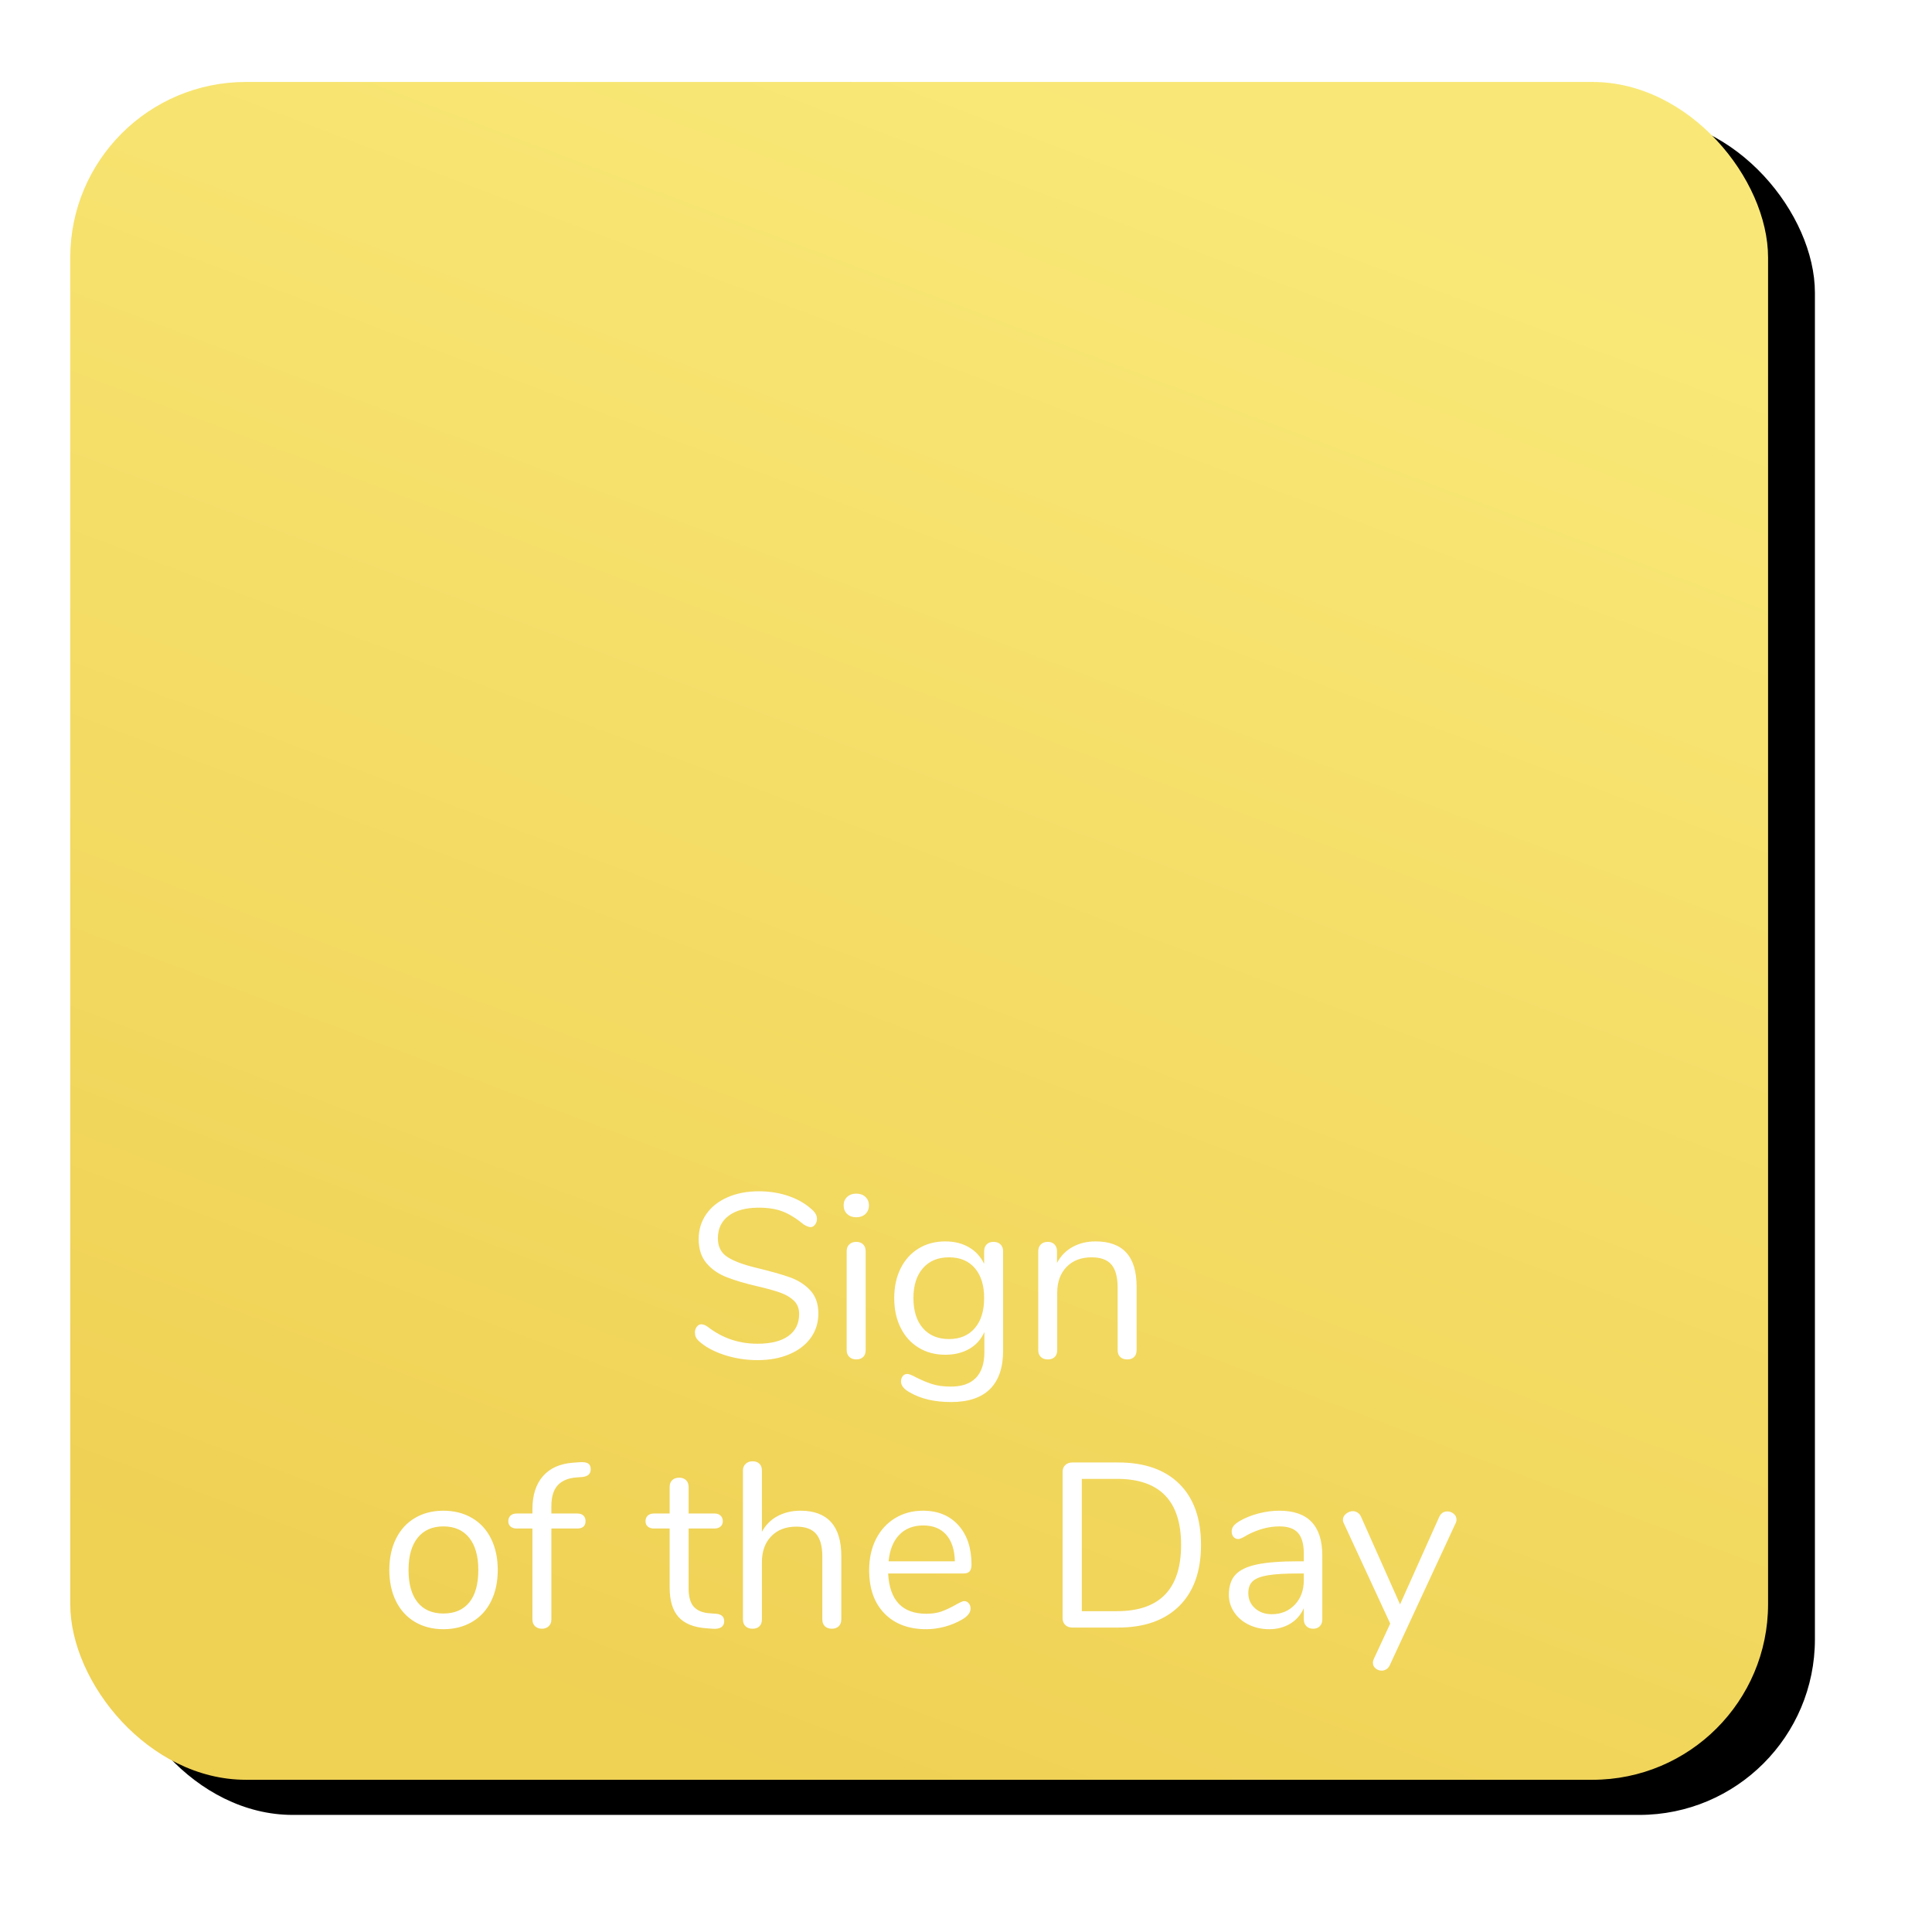 <?xml version="1.0" encoding="UTF-8"?>
<svg width="165px" height="165px" viewBox="0 0 165 165" version="1.1" xmlns="http://www.w3.org/2000/svg" xmlns:xlink="http://www.w3.org/1999/xlink">
    <!-- Generator: Sketch 49.3 (51167) - http://www.bohemiancoding.com/sketch -->
    <title>Sign of the Day Button</title>
    <desc>Created with Sketch.</desc>
    <defs>
        <linearGradient x1="75.156%" y1="5.333%" x2="39.368%" y2="100%" id="linearGradient-1">
            <stop stop-color="#F9E877" offset="0%"></stop>
            <stop stop-color="#EFD154" offset="100%"></stop>
        </linearGradient>
        <rect id="path-2" x="0" y="0" width="145" height="145" rx="15"></rect>
        <filter x="-9.0%" y="-9.7%" width="123.4%" height="123.4%" filterUnits="objectBoundingBox" id="filter-3">
            <feOffset dx="4" dy="3" in="SourceAlpha" result="shadowOffsetOuter1"></feOffset>
            <feGaussianBlur stdDeviation="5" in="shadowOffsetOuter1" result="shadowBlurOuter1"></feGaussianBlur>
            <feColorMatrix values="0 0 0 0 0.937   0 0 0 0 0.82   0 0 0 0 0.329  0 0 0 0.3 0" type="matrix" in="shadowBlurOuter1"></feColorMatrix>
        </filter>
    </defs>
    <g id="iOS-App" stroke="none" stroke-width="1" fill="none" fill-rule="evenodd">
        <g id="Menu-Copy" transform="translate(-196, -353)">
            <g id="Sign-of-the-Day-Button" transform="translate(202, 360)">
                <g id="Rectangle-8-Copy-6">
                    <use fill="black" fill-opacity="1" filter="url(#filter-3)" xlink:href="#path-2"></use>
                    <use fill="url(#linearGradient-1)" fill-rule="evenodd" xlink:href="#path-2"></use>
                </g>
                <path d="M55.84,108.71 C54.927,108.41 54.197,108.007 53.65,107.5 C53.45,107.313 53.35,107.08 53.35,106.8 C53.35,106.613 53.403,106.45 53.51,106.31 C53.617,106.17 53.743,106.1 53.89,106.1 C54.063,106.1 54.25,106.173 54.45,106.32 C55.69,107.28 57.103,107.76 58.69,107.76 C59.837,107.76 60.717,107.54 61.33,107.1 C61.943,106.66 62.25,106.033 62.25,105.22 C62.25,104.753 62.103,104.377 61.81,104.09 C61.517,103.803 61.13,103.573 60.65,103.4 C60.17,103.227 59.523,103.047 58.71,102.86 C57.617,102.607 56.72,102.34 56.02,102.06 C55.32,101.78 54.753,101.38 54.32,100.86 C53.887,100.34 53.67,99.66 53.67,98.82 C53.67,98.02 53.887,97.31 54.32,96.69 C54.753,96.07 55.36,95.59 56.14,95.25 C56.92,94.91 57.81,94.74 58.81,94.74 C59.743,94.74 60.613,94.883 61.42,95.17 C62.227,95.457 62.903,95.867 63.45,96.4 C63.663,96.613 63.77,96.847 63.77,97.1 C63.77,97.287 63.717,97.45 63.61,97.59 C63.503,97.73 63.377,97.8 63.23,97.8 C63.083,97.8 62.89,97.727 62.65,97.58 C61.997,97.047 61.39,96.673 60.83,96.46 C60.27,96.247 59.597,96.14 58.81,96.14 C57.703,96.14 56.843,96.37 56.23,96.83 C55.617,97.29 55.31,97.933 55.31,98.76 C55.31,99.467 55.58,99.997 56.12,100.35 C56.66,100.703 57.49,101.013 58.61,101.28 C59.823,101.573 60.777,101.843 61.47,102.09 C62.163,102.337 62.74,102.707 63.2,103.2 C63.66,103.693 63.89,104.353 63.89,105.18 C63.89,105.967 63.673,106.66 63.24,107.26 C62.807,107.86 62.197,108.327 61.41,108.66 C60.623,108.993 59.723,109.16 58.71,109.16 C57.71,109.16 56.753,109.01 55.84,108.71 Z M66.54,108.89 C66.387,108.75 66.31,108.553 66.31,108.3 L66.31,99.86 C66.31,99.607 66.387,99.41 66.54,99.27 C66.693,99.13 66.89,99.06 67.13,99.06 C67.37,99.06 67.563,99.13 67.71,99.27 C67.857,99.41 67.93,99.607 67.93,99.86 L67.93,108.3 C67.93,108.567 67.857,108.767 67.71,108.9 C67.563,109.033 67.37,109.1 67.13,109.1 C66.89,109.1 66.693,109.03 66.54,108.89 Z M66.35,96.68 C66.15,96.493 66.05,96.247 66.05,95.94 C66.05,95.647 66.15,95.407 66.35,95.22 C66.55,95.033 66.81,94.94 67.13,94.94 C67.45,94.94 67.71,95.033 67.91,95.22 C68.11,95.407 68.21,95.647 68.21,95.94 C68.21,96.247 68.11,96.493 67.91,96.68 C67.71,96.867 67.45,96.96 67.13,96.96 C66.81,96.96 66.55,96.867 66.35,96.68 Z M79.45,99.28 C79.597,99.427 79.67,99.62 79.67,99.86 L79.67,108.34 C79.67,109.793 79.297,110.89 78.55,111.63 C77.803,112.37 76.697,112.74 75.23,112.74 C73.803,112.74 72.617,112.46 71.67,111.9 C71.19,111.633 70.95,111.327 70.95,110.98 C70.95,110.793 71,110.64 71.1,110.52 C71.2,110.4 71.33,110.34 71.49,110.34 C71.623,110.34 71.863,110.433 72.21,110.62 C72.677,110.86 73.137,111.053 73.59,111.2 C74.043,111.347 74.583,111.42 75.21,111.42 C76.157,111.42 76.87,111.17 77.35,110.67 C77.83,110.17 78.07,109.44 78.07,108.48 L78.07,106.76 C77.79,107.387 77.36,107.867 76.78,108.2 C76.2,108.533 75.517,108.7 74.73,108.7 C73.877,108.7 73.12,108.5 72.46,108.1 C71.8,107.7 71.287,107.133 70.92,106.4 C70.553,105.667 70.37,104.82 70.37,103.86 C70.37,102.9 70.553,102.053 70.92,101.32 C71.287,100.587 71.8,100.02 72.46,99.62 C73.12,99.22 73.877,99.02 74.73,99.02 C75.503,99.02 76.177,99.187 76.75,99.52 C77.323,99.853 77.757,100.327 78.05,100.94 L78.05,99.86 C78.05,99.62 78.12,99.427 78.26,99.28 C78.4,99.133 78.597,99.06 78.85,99.06 C79.103,99.06 79.303,99.133 79.45,99.28 Z M77.25,106.43 C77.783,105.81 78.05,104.953 78.05,103.86 C78.05,102.78 77.787,101.93 77.26,101.31 C76.733,100.69 75.997,100.38 75.05,100.38 C74.103,100.38 73.36,100.69 72.82,101.31 C72.28,101.93 72.01,102.78 72.01,103.86 C72.01,104.953 72.28,105.81 72.82,106.43 C73.36,107.05 74.103,107.36 75.05,107.36 C75.983,107.36 76.717,107.05 77.25,106.43 Z M91.07,102.88 L91.07,108.3 C91.07,108.553 91,108.75 90.86,108.89 C90.72,109.03 90.523,109.1 90.27,109.1 C90.017,109.1 89.817,109.03 89.67,108.89 C89.523,108.75 89.45,108.553 89.45,108.3 L89.45,102.98 C89.45,102.073 89.273,101.413 88.92,101 C88.567,100.587 88.003,100.38 87.23,100.38 C86.337,100.38 85.623,100.653 85.09,101.2 C84.557,101.747 84.29,102.487 84.29,103.42 L84.29,108.3 C84.29,108.553 84.22,108.75 84.08,108.89 C83.94,109.03 83.743,109.1 83.49,109.1 C83.237,109.1 83.037,109.03 82.89,108.89 C82.743,108.75 82.67,108.553 82.67,108.3 L82.67,99.86 C82.67,99.62 82.743,99.427 82.89,99.28 C83.037,99.133 83.237,99.06 83.49,99.06 C83.73,99.06 83.92,99.133 84.06,99.28 C84.2,99.427 84.27,99.613 84.27,99.84 L84.27,100.86 C84.59,100.26 85.037,99.803 85.61,99.49 C86.183,99.177 86.837,99.02 87.57,99.02 C89.903,99.02 91.07,100.307 91.07,102.88 Z M29.44,131.52 C28.74,131.107 28.2,130.517 27.82,129.75 C27.44,128.983 27.25,128.093 27.25,127.08 C27.25,126.067 27.44,125.177 27.82,124.41 C28.2,123.643 28.74,123.053 29.44,122.64 C30.14,122.227 30.95,122.02 31.87,122.02 C32.79,122.02 33.603,122.227 34.31,122.64 C35.017,123.053 35.56,123.643 35.94,124.41 C36.32,125.177 36.51,126.067 36.51,127.08 C36.51,128.093 36.32,128.983 35.94,129.75 C35.56,130.517 35.017,131.107 34.31,131.52 C33.603,131.933 32.79,132.14 31.87,132.14 C30.95,132.14 30.14,131.933 29.44,131.52 Z M34.08,129.85 C34.593,129.217 34.85,128.293 34.85,127.08 C34.85,125.893 34.59,124.977 34.07,124.33 C33.55,123.683 32.817,123.36 31.87,123.36 C30.923,123.36 30.19,123.683 29.67,124.33 C29.15,124.977 28.89,125.893 28.89,127.08 C28.89,128.28 29.147,129.2 29.66,129.84 C30.173,130.48 30.91,130.8 31.87,130.8 C32.83,130.8 33.567,130.483 34.08,129.85 Z M41.63,119.85 C41.27,120.243 41.09,120.833 41.09,121.62 L41.09,122.26 L43.31,122.26 C43.537,122.26 43.71,122.32 43.83,122.44 C43.95,122.56 44.01,122.72 44.01,122.92 C44.01,123.12 43.95,123.273 43.83,123.38 C43.71,123.487 43.537,123.54 43.31,123.54 L41.09,123.54 L41.09,131.3 C41.09,131.553 41.013,131.75 40.86,131.89 C40.707,132.03 40.517,132.1 40.29,132.1 C40.05,132.1 39.853,132.03 39.7,131.89 C39.547,131.75 39.47,131.553 39.47,131.3 L39.47,123.54 L38.13,123.54 C37.903,123.54 37.727,123.483 37.6,123.37 C37.473,123.257 37.41,123.107 37.41,122.92 C37.41,122.72 37.473,122.56 37.6,122.44 C37.727,122.32 37.903,122.26 38.13,122.26 L39.47,122.26 L39.47,121.9 C39.47,120.7 39.77,119.757 40.37,119.07 C40.97,118.383 41.83,118 42.95,117.92 L43.47,117.88 C43.817,117.853 44.067,117.887 44.22,117.98 C44.373,118.073 44.45,118.24 44.45,118.48 C44.45,118.867 44.217,119.087 43.75,119.14 L43.23,119.18 C42.523,119.233 41.99,119.457 41.63,119.85 Z M55.85,131.46 C55.85,131.687 55.767,131.857 55.6,131.97 C55.433,132.083 55.183,132.127 54.85,132.1 L54.31,132.06 C53.243,131.98 52.457,131.66 51.95,131.1 C51.443,130.54 51.19,129.693 51.19,128.56 L51.19,123.54 L49.85,123.54 C49.623,123.54 49.447,123.483 49.32,123.37 C49.193,123.257 49.13,123.107 49.13,122.92 C49.13,122.72 49.193,122.56 49.32,122.44 C49.447,122.32 49.623,122.26 49.85,122.26 L51.19,122.26 L51.19,120 C51.19,119.747 51.263,119.55 51.41,119.41 C51.557,119.27 51.757,119.2 52.01,119.2 C52.25,119.2 52.443,119.27 52.59,119.41 C52.737,119.55 52.81,119.747 52.81,120 L52.81,122.26 L55.03,122.26 C55.243,122.26 55.413,122.32 55.54,122.44 C55.667,122.56 55.73,122.72 55.73,122.92 C55.73,123.107 55.667,123.257 55.54,123.37 C55.413,123.483 55.243,123.54 55.03,123.54 L52.81,123.54 L52.81,128.64 C52.81,129.373 52.96,129.903 53.26,130.23 C53.56,130.557 54.01,130.74 54.61,130.78 L55.15,130.82 C55.617,130.86 55.85,131.073 55.85,131.46 Z M64.97,122.99 C65.557,123.637 65.85,124.6 65.85,125.88 L65.85,131.3 C65.85,131.553 65.777,131.75 65.63,131.89 C65.483,132.03 65.29,132.1 65.05,132.1 C64.797,132.1 64.597,132.03 64.45,131.89 C64.303,131.75 64.23,131.553 64.23,131.3 L64.23,125.92 C64.23,125.053 64.053,124.413 63.7,124 C63.347,123.587 62.783,123.38 62.01,123.38 C61.117,123.38 60.403,123.653 59.87,124.2 C59.337,124.747 59.07,125.487 59.07,126.42 L59.07,131.3 C59.07,131.553 59,131.75 58.86,131.89 C58.72,132.03 58.523,132.1 58.27,132.1 C58.017,132.1 57.817,132.03 57.67,131.89 C57.523,131.75 57.45,131.553 57.45,131.3 L57.45,118.58 C57.45,118.353 57.527,118.167 57.68,118.02 C57.833,117.873 58.03,117.8 58.27,117.8 C58.523,117.8 58.72,117.87 58.86,118.01 C59,118.15 59.07,118.34 59.07,118.58 L59.07,123.82 C59.39,123.233 59.837,122.787 60.41,122.48 C60.983,122.173 61.637,122.02 62.37,122.02 C63.517,122.02 64.383,122.343 64.97,122.99 Z M76.73,129.92 C76.837,130.04 76.89,130.193 76.89,130.38 C76.89,130.713 76.657,131.02 76.19,131.3 C75.71,131.58 75.203,131.79 74.67,131.93 C74.137,132.07 73.617,132.14 73.11,132.14 C71.603,132.14 70.413,131.693 69.54,130.8 C68.667,129.907 68.23,128.673 68.23,127.1 C68.23,126.1 68.423,125.217 68.81,124.45 C69.197,123.683 69.74,123.087 70.44,122.66 C71.14,122.233 71.937,122.02 72.83,122.02 C74.097,122.02 75.103,122.433 75.85,123.26 C76.597,124.087 76.97,125.207 76.97,126.62 C76.97,126.887 76.917,127.08 76.81,127.2 C76.703,127.32 76.53,127.38 76.29,127.38 L69.85,127.38 C69.97,129.673 71.057,130.82 73.11,130.82 C73.63,130.82 74.077,130.75 74.45,130.61 C74.823,130.47 75.223,130.28 75.65,130.04 C75.997,129.84 76.23,129.74 76.35,129.74 C76.497,129.74 76.623,129.8 76.73,129.92 Z M70.8,124.08 C70.287,124.613 69.983,125.367 69.89,126.34 L75.55,126.34 C75.523,125.353 75.277,124.597 74.81,124.07 C74.343,123.543 73.69,123.28 72.85,123.28 C71.997,123.28 71.313,123.547 70.8,124.08 Z M84.98,131.78 C84.827,131.633 84.75,131.44 84.75,131.2 L84.75,118.7 C84.75,118.46 84.827,118.267 84.98,118.12 C85.133,117.973 85.337,117.9 85.59,117.9 L89.49,117.9 C91.743,117.9 93.487,118.51 94.72,119.73 C95.953,120.95 96.57,122.687 96.57,124.94 C96.57,127.193 95.95,128.933 94.71,130.16 C93.47,131.387 91.73,132 89.49,132 L85.59,132 C85.337,132 85.133,131.927 84.98,131.78 Z M89.39,130.6 C93.043,130.6 94.87,128.713 94.87,124.94 C94.87,121.18 93.043,119.3 89.39,119.3 L86.39,119.3 L86.39,130.6 L89.39,130.6 Z M106.93,125.86 L106.93,131.3 C106.93,131.54 106.86,131.733 106.72,131.88 C106.58,132.027 106.39,132.1 106.15,132.1 C105.91,132.1 105.717,132.027 105.57,131.88 C105.423,131.733 105.35,131.54 105.35,131.3 L105.35,130.34 C105.097,130.913 104.71,131.357 104.19,131.67 C103.67,131.983 103.07,132.14 102.39,132.14 C101.763,132.14 101.187,132.013 100.66,131.76 C100.133,131.507 99.717,131.153 99.41,130.7 C99.103,130.247 98.95,129.747 98.95,129.2 C98.95,128.467 99.137,127.897 99.51,127.49 C99.883,127.083 100.497,126.79 101.35,126.61 C102.203,126.43 103.39,126.34 104.91,126.34 L105.35,126.34 L105.35,125.68 C105.35,124.88 105.187,124.293 104.86,123.92 C104.533,123.547 104.003,123.36 103.27,123.36 C102.363,123.36 101.443,123.607 100.51,124.1 C100.15,124.327 99.897,124.44 99.75,124.44 C99.59,124.44 99.457,124.38 99.35,124.26 C99.243,124.14 99.19,123.987 99.19,123.8 C99.19,123.613 99.247,123.45 99.36,123.31 C99.473,123.17 99.657,123.027 99.91,122.88 C100.377,122.613 100.907,122.403 101.5,122.25 C102.093,122.097 102.683,122.02 103.27,122.02 C105.71,122.02 106.93,123.3 106.93,125.86 Z M104.58,130.05 C105.093,129.51 105.35,128.813 105.35,127.96 L105.35,127.38 L104.99,127.38 C103.817,127.38 102.923,127.43 102.31,127.53 C101.697,127.63 101.26,127.797 101,128.03 C100.74,128.263 100.61,128.607 100.61,129.06 C100.61,129.58 100.8,130.01 101.18,130.35 C101.56,130.69 102.037,130.86 102.61,130.86 C103.41,130.86 104.067,130.59 104.58,130.05 Z M117.61,122.08 C117.81,122.08 117.99,122.147 118.15,122.28 C118.31,122.413 118.39,122.58 118.39,122.78 C118.39,122.9 118.363,123.007 118.31,123.1 L112.69,135.22 C112.623,135.367 112.527,135.48 112.4,135.56 C112.273,135.64 112.143,135.68 112.01,135.68 C111.81,135.68 111.633,135.617 111.48,135.49 C111.327,135.363 111.25,135.2 111.25,135 C111.25,134.893 111.277,134.787 111.33,134.68 L112.73,131.66 L108.77,123.1 C108.717,123.007 108.69,122.907 108.69,122.8 C108.69,122.6 108.78,122.427 108.96,122.28 C109.14,122.133 109.337,122.06 109.55,122.06 C109.683,122.06 109.813,122.1 109.94,122.18 C110.067,122.26 110.163,122.373 110.23,122.52 L113.57,130.02 L116.91,122.56 C117.057,122.24 117.29,122.08 117.61,122.08 Z" id="Sign-of-the-Day" fill="#FFFFFF"></path>
            </g>
        </g>
    </g>
</svg>